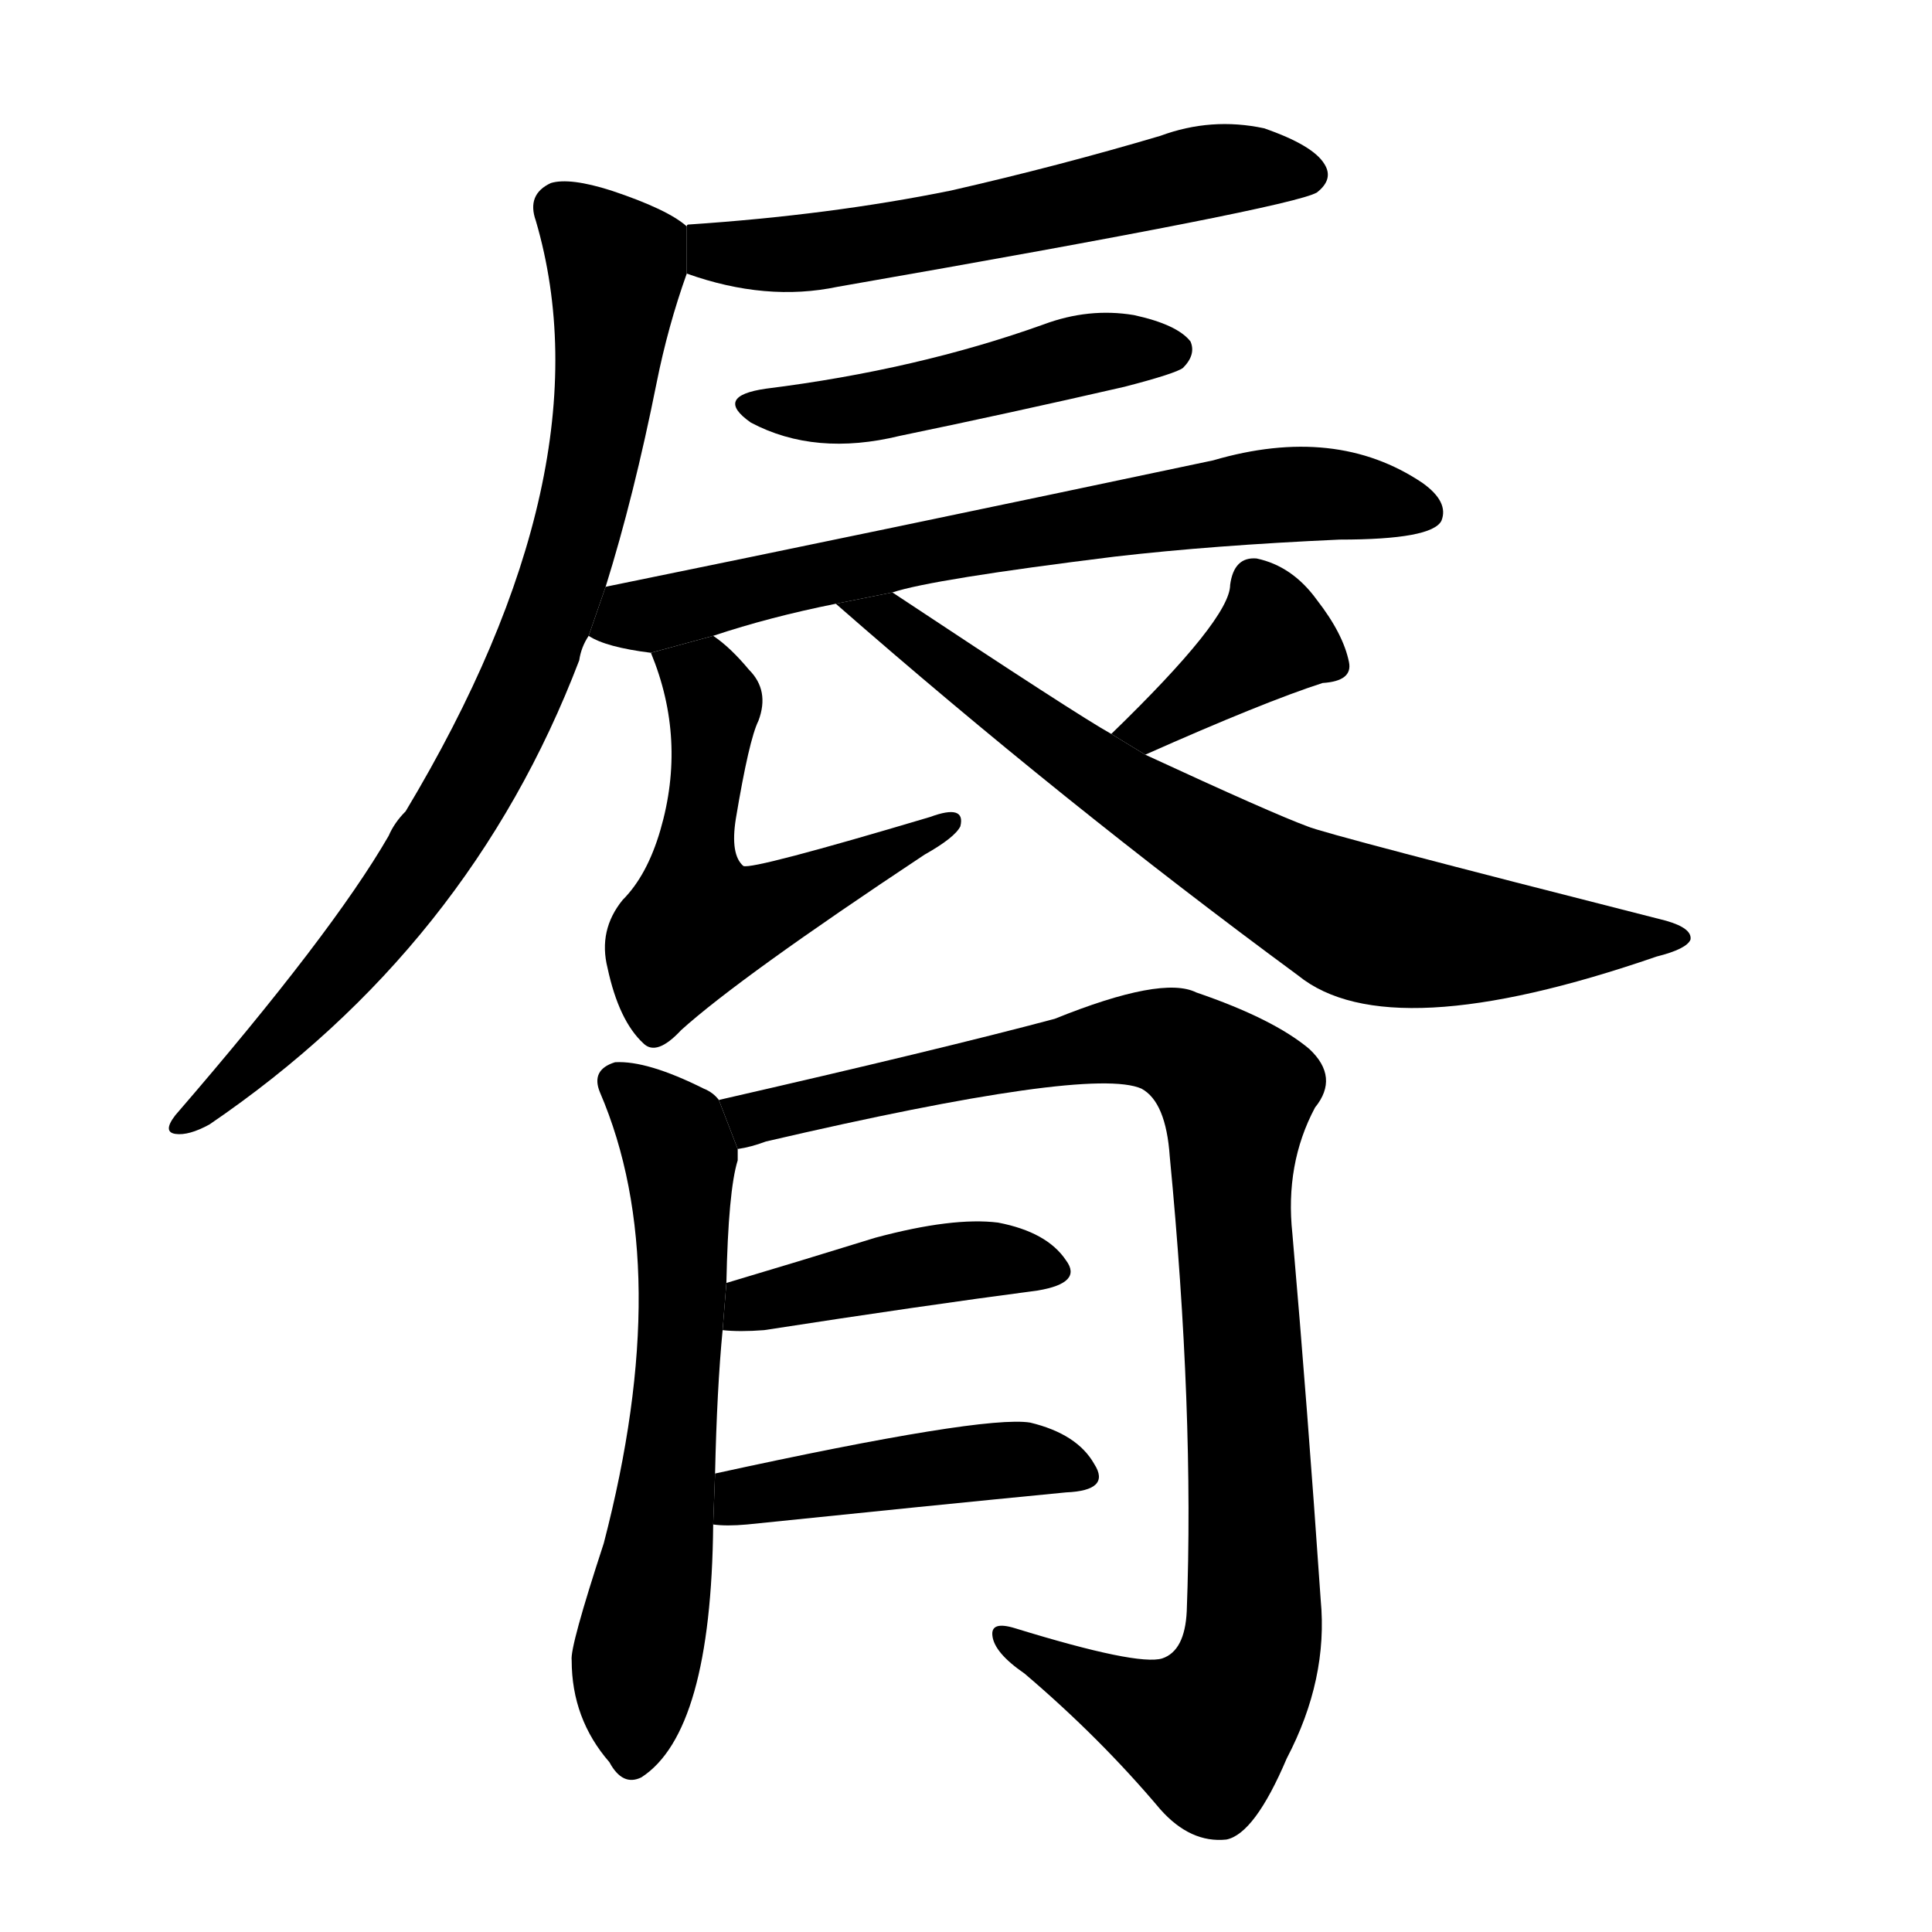 <svg version="1.1" viewBox="0 0 1024 1024" xmlns="http://www.w3.org/2000/svg">
  <g stroke="black" stroke-dasharray="1,1" stroke-width="1" transform="scale(4, 4)">
  </g>
  <g transform="scale(1, -1) translate(0, -900)">
    <style type="text/css">
      
        @keyframes keyframes0 {
          from {
            stroke: blue;
            stroke-dashoffset: 584;
            stroke-width: 128;
          }
          66% {
            animation-timing-function: step-end;
            stroke: blue;
            stroke-dashoffset: 0;
            stroke-width: 128;
          }
          to {
            stroke: black;
            stroke-width: 1024;
          }
        }
        #make-me-a-hanzi-animation-0 {
          animation: keyframes0 0.725s both;
          animation-delay: 0s;
          animation-timing-function: linear;
        }
      
        @keyframes keyframes1 {
          from {
            stroke: blue;
            stroke-dashoffset: 823;
            stroke-width: 128;
          }
          73% {
            animation-timing-function: step-end;
            stroke: blue;
            stroke-dashoffset: 0;
            stroke-width: 128;
          }
          to {
            stroke: black;
            stroke-width: 1024;
          }
        }
        #make-me-a-hanzi-animation-1 {
          animation: keyframes1 0.92s both;
          animation-delay: 0.725s;
          animation-timing-function: linear;
        }
      
        @keyframes keyframes2 {
          from {
            stroke: blue;
            stroke-dashoffset: 481;
            stroke-width: 128;
          }
          61% {
            animation-timing-function: step-end;
            stroke: blue;
            stroke-dashoffset: 0;
            stroke-width: 128;
          }
          to {
            stroke: black;
            stroke-width: 1024;
          }
        }
        #make-me-a-hanzi-animation-2 {
          animation: keyframes2 0.641s both;
          animation-delay: 1.645s;
          animation-timing-function: linear;
        }
      
        @keyframes keyframes3 {
          from {
            stroke: blue;
            stroke-dashoffset: 701;
            stroke-width: 128;
          }
          70% {
            animation-timing-function: step-end;
            stroke: blue;
            stroke-dashoffset: 0;
            stroke-width: 128;
          }
          to {
            stroke: black;
            stroke-width: 1024;
          }
        }
        #make-me-a-hanzi-animation-3 {
          animation: keyframes3 0.82s both;
          animation-delay: 2.286s;
          animation-timing-function: linear;
        }
      
        @keyframes keyframes4 {
          from {
            stroke: blue;
            stroke-dashoffset: 550;
            stroke-width: 128;
          }
          64% {
            animation-timing-function: step-end;
            stroke: blue;
            stroke-dashoffset: 0;
            stroke-width: 128;
          }
          to {
            stroke: black;
            stroke-width: 1024;
          }
        }
        #make-me-a-hanzi-animation-4 {
          animation: keyframes4 0.698s both;
          animation-delay: 3.107s;
          animation-timing-function: linear;
        }
      
        @keyframes keyframes5 {
          from {
            stroke: blue;
            stroke-dashoffset: 379;
            stroke-width: 128;
          }
          55% {
            animation-timing-function: step-end;
            stroke: blue;
            stroke-dashoffset: 0;
            stroke-width: 128;
          }
          to {
            stroke: black;
            stroke-width: 1024;
          }
        }
        #make-me-a-hanzi-animation-5 {
          animation: keyframes5 0.558s both;
          animation-delay: 3.805s;
          animation-timing-function: linear;
        }
      
        @keyframes keyframes6 {
          from {
            stroke: blue;
            stroke-dashoffset: 746;
            stroke-width: 128;
          }
          71% {
            animation-timing-function: step-end;
            stroke: blue;
            stroke-dashoffset: 0;
            stroke-width: 128;
          }
          to {
            stroke: black;
            stroke-width: 1024;
          }
        }
        #make-me-a-hanzi-animation-6 {
          animation: keyframes6 0.857s both;
          animation-delay: 4.363s;
          animation-timing-function: linear;
        }
      
        @keyframes keyframes7 {
          from {
            stroke: blue;
            stroke-dashoffset: 629;
            stroke-width: 128;
          }
          67% {
            animation-timing-function: step-end;
            stroke: blue;
            stroke-dashoffset: 0;
            stroke-width: 128;
          }
          to {
            stroke: black;
            stroke-width: 1024;
          }
        }
        #make-me-a-hanzi-animation-7 {
          animation: keyframes7 0.762s both;
          animation-delay: 5.22s;
          animation-timing-function: linear;
        }
      
        @keyframes keyframes8 {
          from {
            stroke: blue;
            stroke-dashoffset: 998;
            stroke-width: 128;
          }
          76% {
            animation-timing-function: step-end;
            stroke: blue;
            stroke-dashoffset: 0;
            stroke-width: 128;
          }
          to {
            stroke: black;
            stroke-width: 1024;
          }
        }
        #make-me-a-hanzi-animation-8 {
          animation: keyframes8 1.062s both;
          animation-delay: 5.982s;
          animation-timing-function: linear;
        }
      
        @keyframes keyframes9 {
          from {
            stroke: blue;
            stroke-dashoffset: 428;
            stroke-width: 128;
          }
          58% {
            animation-timing-function: step-end;
            stroke: blue;
            stroke-dashoffset: 0;
            stroke-width: 128;
          }
          to {
            stroke: black;
            stroke-width: 1024;
          }
        }
        #make-me-a-hanzi-animation-9 {
          animation: keyframes9 0.598s both;
          animation-delay: 7.044s;
          animation-timing-function: linear;
        }
      
        @keyframes keyframes10 {
          from {
            stroke: blue;
            stroke-dashoffset: 451;
            stroke-width: 128;
          }
          59% {
            animation-timing-function: step-end;
            stroke: blue;
            stroke-dashoffset: 0;
            stroke-width: 128;
          }
          to {
            stroke: black;
            stroke-width: 1024;
          }
        }
        #make-me-a-hanzi-animation-10 {
          animation: keyframes10 0.617s both;
          animation-delay: 7.642s;
          animation-timing-function: linear;
        }
      
    </style>
    
      <path d="M 364 755 Q 406 740 444 748 Q 685 790 698 798 Q 707 805 702 813 Q 696 823 670 832 Q 642 838 615 828 Q 561 812 504 799 Q 440 786 365 781 Q 364 781 364 780 L 364 755 Z" fill="black"></path>
    
      <path d="M 321 589 Q 336 637 348 697 Q 354 727 364 755 L 364 780 Q 354 789 324 799 Q 302 806 292 803 Q 279 797 284 783 Q 323 650 215 470 Q 209 464 206 457 Q 176 405 93 309 Q 86 300 93 299 Q 100 298 111 304 Q 249 398 307 550 Q 308 557 312 563 L 321 589 Z" fill="black"></path>
    
      <path d="M 406 694 Q 378 690 398 676 Q 432 658 477 669 Q 535 681 596 695 Q 623 702 627 705 Q 634 712 631 719 Q 624 728 601 733 Q 577 737 553 728 Q 486 704 406 694 Z" fill="black"></path>
    
      <path d="M 473 586 Q 494 593 591 605 Q 643 611 710 614 Q 759 614 764 624 Q 768 634 754 644 Q 708 675 643 656 Q 468 619 321 589 L 312 563 Q 321 557 345 554 L 378 563 Q 408 573 443 580 L 473 586 Z" fill="black"></path>
    
      <path d="M 345 554 Q 364 508 350 460 Q 343 436 330 423 Q 317 407 322 387 Q 328 359 341 347 Q 348 340 361 354 Q 392 382 490 447 Q 506 456 509 462 Q 512 474 493 467 Q 399 439 394 441 Q 387 447 390 466 Q 397 508 402 518 Q 408 534 397 545 Q 387 557 378 563 L 345 554 Z" fill="black"></path>
    
      <path d="M 607 500 Q 670 528 701 538 Q 717 539 715 549 Q 712 564 698 582 Q 685 600 666 604 Q 654 605 652 590 Q 652 572 589 511 L 607 500 Z" fill="black"></path>
    
      <path d="M 589 511 Q 571 521 473 586 L 443 580 Q 563 475 688 383 Q 736 344 878 393 Q 894 397 896 402 Q 897 408 883 412 Q 702 458 693 462 Q 674 469 607 500 L 589 511 Z" fill="black"></path>
    
      <path d="M 379 119 Q 380 164 383 195 L 385 220 Q 386 269 391 285 Q 391 289 391 291 L 381 317 Q 378 321 373 323 Q 343 338 326 337 Q 313 333 318 321 Q 358 228 320 82 Q 302 27 303 20 Q 303 -11 323 -34 Q 330 -47 340 -42 Q 377 -18 378 92 L 379 119 Z" fill="black"></path>
    
      <path d="M 391 291 Q 398 292 406 295 Q 578 335 605 323 Q 618 316 620 287 Q 633 152 629 46 Q 628 25 616 21 Q 603 17 538 37 Q 525 41 526 33 Q 527 24 543 13 Q 583 -21 615 -59 Q 631 -77 650 -75 Q 665 -72 682 -32 Q 704 10 700 52 Q 693 154 685 246 Q 681 283 697 313 Q 710 329 694 344 Q 675 360 634 374 Q 616 383 559 360 Q 499 344 381 317 L 391 291 Z" fill="black"></path>
    
      <path d="M 383 195 Q 392 194 405 195 Q 489 208 550 216 Q 574 220 565 232 Q 555 247 529 252 Q 505 255 464 244 Q 422 231 385 220 L 383 195 Z" fill="black"></path>
    
      <path d="M 378 92 Q 385 91 396 92 Q 493 102 565 109 Q 589 110 580 124 Q 571 140 546 146 Q 521 150 379 119 L 378 92 Z" fill="black"></path>
    
    
      <clipPath id="make-me-a-hanzi-clip-0">
        <path d="M 364 755 Q 406 740 444 748 Q 685 790 698 798 Q 707 805 702 813 Q 696 823 670 832 Q 642 838 615 828 Q 561 812 504 799 Q 440 786 365 781 Q 364 781 364 780 L 364 755 Z"></path>
      </clipPath>
      <path clip-path="url(#make-me-a-hanzi-clip-0)" d="M 371 774 L 388 765 L 455 768 L 629 807 L 692 808" fill="none" id="make-me-a-hanzi-animation-0" stroke-dasharray="456 912" stroke-linecap="round"></path>
    
      <clipPath id="make-me-a-hanzi-clip-1">
        <path d="M 321 589 Q 336 637 348 697 Q 354 727 364 755 L 364 780 Q 354 789 324 799 Q 302 806 292 803 Q 279 797 284 783 Q 323 650 215 470 Q 209 464 206 457 Q 176 405 93 309 Q 86 300 93 299 Q 100 298 111 304 Q 249 398 307 550 Q 308 557 312 563 L 321 589 Z"></path>
      </clipPath>
      <path clip-path="url(#make-me-a-hanzi-clip-1)" d="M 297 790 L 326 756 L 313 646 L 283 551 L 257 495 L 199 407 L 97 304" fill="none" id="make-me-a-hanzi-animation-1" stroke-dasharray="695 1390" stroke-linecap="round"></path>
    
      <clipPath id="make-me-a-hanzi-clip-2">
        <path d="M 406 694 Q 378 690 398 676 Q 432 658 477 669 Q 535 681 596 695 Q 623 702 627 705 Q 634 712 631 719 Q 624 728 601 733 Q 577 737 553 728 Q 486 704 406 694 Z"></path>
      </clipPath>
      <path clip-path="url(#make-me-a-hanzi-clip-2)" d="M 400 686 L 436 681 L 575 712 L 621 714" fill="none" id="make-me-a-hanzi-animation-2" stroke-dasharray="353 706" stroke-linecap="round"></path>
    
      <clipPath id="make-me-a-hanzi-clip-3">
        <path d="M 473 586 Q 494 593 591 605 Q 643 611 710 614 Q 759 614 764 624 Q 768 634 754 644 Q 708 675 643 656 Q 468 619 321 589 L 312 563 Q 321 557 345 554 L 378 563 Q 408 573 443 580 L 473 586 Z"></path>
      </clipPath>
      <path clip-path="url(#make-me-a-hanzi-clip-3)" d="M 319 568 L 509 612 L 658 636 L 713 638 L 756 629" fill="none" id="make-me-a-hanzi-animation-3" stroke-dasharray="573 1146" stroke-linecap="round"></path>
    
      <clipPath id="make-me-a-hanzi-clip-4">
        <path d="M 345 554 Q 364 508 350 460 Q 343 436 330 423 Q 317 407 322 387 Q 328 359 341 347 Q 348 340 361 354 Q 392 382 490 447 Q 506 456 509 462 Q 512 474 493 467 Q 399 439 394 441 Q 387 447 390 466 Q 397 508 402 518 Q 408 534 397 545 Q 387 557 378 563 L 345 554 Z"></path>
      </clipPath>
      <path clip-path="url(#make-me-a-hanzi-clip-4)" d="M 353 548 L 365 544 L 379 528 L 367 445 L 370 411 L 401 416 L 501 463" fill="none" id="make-me-a-hanzi-animation-4" stroke-dasharray="422 844" stroke-linecap="round"></path>
    
      <clipPath id="make-me-a-hanzi-clip-5">
        <path d="M 607 500 Q 670 528 701 538 Q 717 539 715 549 Q 712 564 698 582 Q 685 600 666 604 Q 654 605 652 590 Q 652 572 589 511 L 607 500 Z"></path>
      </clipPath>
      <path clip-path="url(#make-me-a-hanzi-clip-5)" d="M 704 548 L 674 561 L 609 514 L 599 517" fill="none" id="make-me-a-hanzi-animation-5" stroke-dasharray="251 502" stroke-linecap="round"></path>
    
      <clipPath id="make-me-a-hanzi-clip-6">
        <path d="M 589 511 Q 571 521 473 586 L 443 580 Q 563 475 688 383 Q 736 344 878 393 Q 894 397 896 402 Q 897 408 883 412 Q 702 458 693 462 Q 674 469 607 500 L 589 511 Z"></path>
      </clipPath>
      <path clip-path="url(#make-me-a-hanzi-clip-6)" d="M 451 577 L 478 571 L 596 480 L 715 413 L 797 401 L 891 403" fill="none" id="make-me-a-hanzi-animation-6" stroke-dasharray="618 1236" stroke-linecap="round"></path>
    
      <clipPath id="make-me-a-hanzi-clip-7">
        <path d="M 379 119 Q 380 164 383 195 L 385 220 Q 386 269 391 285 Q 391 289 391 291 L 381 317 Q 378 321 373 323 Q 343 338 326 337 Q 313 333 318 321 Q 358 228 320 82 Q 302 27 303 20 Q 303 -11 323 -34 Q 330 -47 340 -42 Q 377 -18 378 92 L 379 119 Z"></path>
      </clipPath>
      <path clip-path="url(#make-me-a-hanzi-clip-7)" d="M 327 326 L 355 302 L 361 287 L 362 247 L 354 113 L 337 20 L 335 -31" fill="none" id="make-me-a-hanzi-animation-7" stroke-dasharray="501 1002" stroke-linecap="round"></path>
    
      <clipPath id="make-me-a-hanzi-clip-8">
        <path d="M 391 291 Q 398 292 406 295 Q 578 335 605 323 Q 618 316 620 287 Q 633 152 629 46 Q 628 25 616 21 Q 603 17 538 37 Q 525 41 526 33 Q 527 24 543 13 Q 583 -21 615 -59 Q 631 -77 650 -75 Q 665 -72 682 -32 Q 704 10 700 52 Q 693 154 685 246 Q 681 283 697 313 Q 710 329 694 344 Q 675 360 634 374 Q 616 383 559 360 Q 499 344 381 317 L 391 291 Z"></path>
      </clipPath>
      <path clip-path="url(#make-me-a-hanzi-clip-8)" d="M 392 314 L 400 307 L 416 309 L 600 349 L 622 347 L 655 320 L 653 265 L 665 73 L 660 13 L 639 -18 L 613 -11 L 533 31" fill="none" id="make-me-a-hanzi-animation-8" stroke-dasharray="870 1740" stroke-linecap="round"></path>
    
      <clipPath id="make-me-a-hanzi-clip-9">
        <path d="M 383 195 Q 392 194 405 195 Q 489 208 550 216 Q 574 220 565 232 Q 555 247 529 252 Q 505 255 464 244 Q 422 231 385 220 L 383 195 Z"></path>
      </clipPath>
      <path clip-path="url(#make-me-a-hanzi-clip-9)" d="M 388 201 L 421 215 L 477 227 L 523 233 L 555 226" fill="none" id="make-me-a-hanzi-animation-9" stroke-dasharray="300 600" stroke-linecap="round"></path>
    
      <clipPath id="make-me-a-hanzi-clip-10">
        <path d="M 378 92 Q 385 91 396 92 Q 493 102 565 109 Q 589 110 580 124 Q 571 140 546 146 Q 521 150 379 119 L 378 92 Z"></path>
      </clipPath>
      <path clip-path="url(#make-me-a-hanzi-clip-10)" d="M 382 99 L 395 109 L 537 127 L 571 118" fill="none" id="make-me-a-hanzi-animation-10" stroke-dasharray="323 646" stroke-linecap="round"></path>
    
  </g>
</svg>
